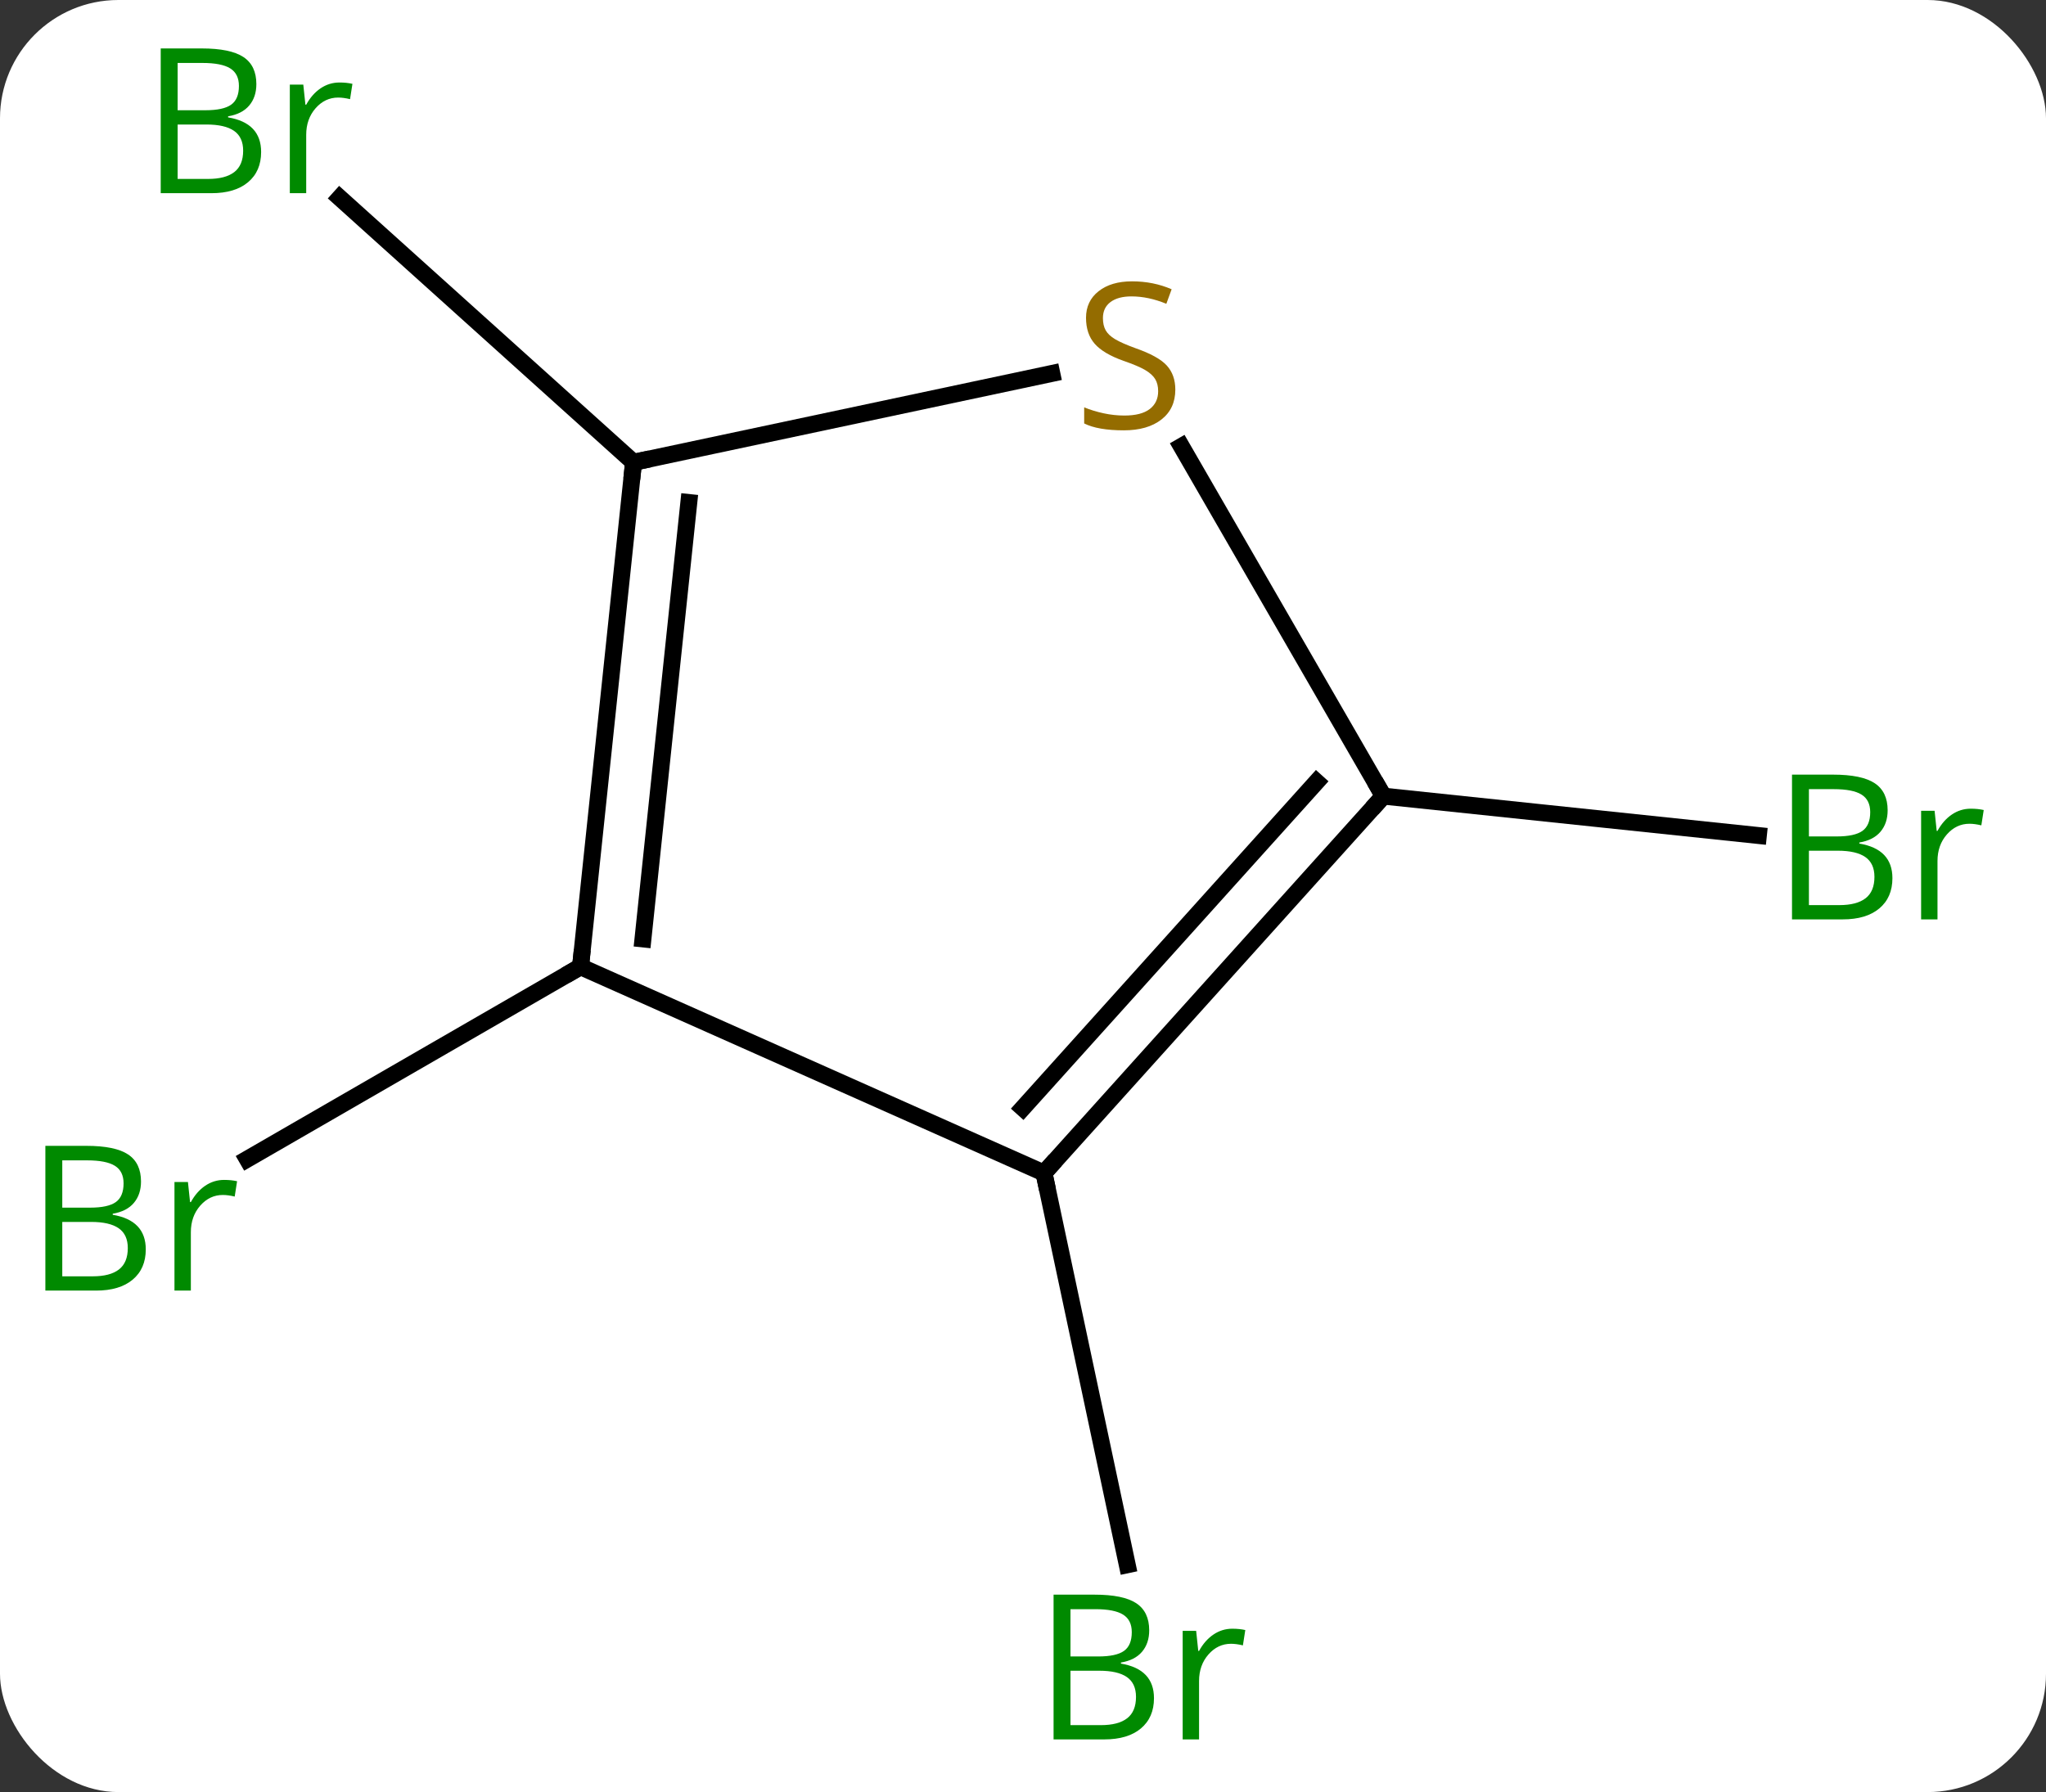 <svg width="121" viewBox="0 0 121 106" style="fill-opacity:1; color-rendering:auto; color-interpolation:auto; text-rendering:auto; stroke:black; stroke-linecap:square; stroke-miterlimit:10; shape-rendering:auto; stroke-opacity:1; fill:black; stroke-dasharray:none; font-weight:normal; stroke-width:1; font-family:'Open Sans'; font-style:normal; stroke-linejoin:miter; font-size:12; stroke-dashoffset:0; image-rendering:auto;" height="106" class="cas-substance-image" xmlns:xlink="http://www.w3.org/1999/xlink" xmlns="http://www.w3.org/2000/svg"><rect x="0" y="0" width="121" height="106" fill="#333333" stroke="none"/><svg class="cas-substance-single-component"><rect y="0" x="0" width="121" stroke="none" ry="7" rx="7" height="106" fill="white" class="cas-substance-group"/><svg y="0" x="0" width="121" viewBox="0 0 121 106" style="fill:black;" height="106" class="cas-substance-single-component-image"><svg><g><g transform="translate(60,53)" style="text-rendering:geometricPrecision; color-rendering:optimizeQuality; color-interpolation:linearRGB; stroke-linecap:butt; image-rendering:optimizeQuality;"><line y2="4.182" y1="15.561" x2="-25.668" x1="-45.376" style="fill:none;"/><line y2="16.383" y1="39.556" x2="1.74" x1="6.665" style="fill:none;"/><line y2="-25.653" y1="-41.3" x2="-22.533" x1="-39.908" style="fill:none;"/><line y2="-5.91" y1="-3.58" x2="21.813" x1="43.99" style="fill:none;"/><line y2="16.383" y1="4.182" x2="1.74" x1="-25.668" style="fill:none;"/><line y2="-25.653" y1="4.182" x2="-22.533" x1="-25.668" style="fill:none;"/><line y2="-23.278" y1="2.538" x2="-19.263" x1="-21.976" style="fill:none;"/><line y2="-5.91" y1="16.383" x2="21.813" x1="1.74" style="fill:none;"/><line y2="-6.75" y1="12.539" x2="17.86" x1="0.491" style="fill:none;"/><line y2="-30.91" y1="-25.653" x2="2.204" x1="-22.533" style="fill:none;"/><line y2="-26.596" y1="-5.91" x2="9.869" x1="21.813" style="fill:none;"/></g><g transform="translate(60,53)" style="fill:rgb(0,138,0); text-rendering:geometricPrecision; color-rendering:optimizeQuality; image-rendering:optimizeQuality; font-family:'Open Sans'; stroke:rgb(0,138,0); color-interpolation:linearRGB;"><path style="stroke:none;" d="M-57.317 14.776 L-54.895 14.776 Q-53.192 14.776 -52.426 15.284 Q-51.661 15.791 -51.661 16.885 Q-51.661 17.651 -52.083 18.151 Q-52.504 18.651 -53.333 18.791 L-53.333 18.854 Q-51.379 19.182 -51.379 20.901 Q-51.379 22.041 -52.153 22.69 Q-52.926 23.338 -54.317 23.338 L-57.317 23.338 L-57.317 14.776 ZM-56.317 18.432 L-54.676 18.432 Q-53.614 18.432 -53.153 18.104 Q-52.692 17.776 -52.692 16.994 Q-52.692 16.276 -53.208 15.955 Q-53.723 15.635 -54.848 15.635 L-56.317 15.635 L-56.317 18.432 ZM-56.317 19.276 L-56.317 22.494 L-54.52 22.494 Q-53.489 22.494 -52.965 22.088 Q-52.442 21.682 -52.442 20.823 Q-52.442 20.026 -52.981 19.651 Q-53.52 19.276 -54.614 19.276 L-56.317 19.276 ZM-46.745 16.791 Q-46.323 16.791 -45.979 16.869 L-46.12 17.776 Q-46.51 17.682 -46.823 17.682 Q-47.604 17.682 -48.159 18.315 Q-48.713 18.948 -48.713 19.885 L-48.713 23.338 L-49.682 23.338 L-49.682 16.916 L-48.885 16.916 L-48.76 18.104 L-48.713 18.104 Q-48.37 17.479 -47.862 17.135 Q-47.354 16.791 -46.745 16.791 Z"/><path style="stroke:none;" d="M2.308 41.323 L4.73 41.323 Q6.433 41.323 7.199 41.831 Q7.964 42.338 7.964 43.432 Q7.964 44.198 7.542 44.698 Q7.121 45.198 6.292 45.338 L6.292 45.401 Q8.246 45.729 8.246 47.448 Q8.246 48.588 7.472 49.237 Q6.699 49.885 5.308 49.885 L2.308 49.885 L2.308 41.323 ZM3.308 44.979 L4.949 44.979 Q6.011 44.979 6.472 44.651 Q6.933 44.323 6.933 43.541 Q6.933 42.823 6.417 42.502 Q5.902 42.182 4.777 42.182 L3.308 42.182 L3.308 44.979 ZM3.308 45.823 L3.308 49.041 L5.105 49.041 Q6.136 49.041 6.66 48.635 Q7.183 48.229 7.183 47.37 Q7.183 46.573 6.644 46.198 Q6.105 45.823 5.011 45.823 L3.308 45.823 ZM12.88 43.338 Q13.302 43.338 13.646 43.416 L13.505 44.323 Q13.115 44.229 12.802 44.229 Q12.021 44.229 11.466 44.862 Q10.912 45.495 10.912 46.432 L10.912 49.885 L9.943 49.885 L9.943 43.463 L10.74 43.463 L10.865 44.651 L10.912 44.651 Q11.255 44.026 11.763 43.682 Q12.271 43.338 12.88 43.338 Z"/><path style="stroke:none;" d="M-50.495 -50.135 L-48.073 -50.135 Q-46.37 -50.135 -45.604 -49.627 Q-44.839 -49.12 -44.839 -48.026 Q-44.839 -47.26 -45.261 -46.76 Q-45.682 -46.26 -46.511 -46.12 L-46.511 -46.057 Q-44.557 -45.729 -44.557 -44.01 Q-44.557 -42.87 -45.331 -42.221 Q-46.104 -41.573 -47.495 -41.573 L-50.495 -41.573 L-50.495 -50.135 ZM-49.495 -46.479 L-47.854 -46.479 Q-46.792 -46.479 -46.331 -46.807 Q-45.87 -47.135 -45.87 -47.916 Q-45.87 -48.635 -46.386 -48.956 Q-46.901 -49.276 -48.026 -49.276 L-49.495 -49.276 L-49.495 -46.479 ZM-49.495 -45.635 L-49.495 -42.416 L-47.698 -42.416 Q-46.667 -42.416 -46.143 -42.823 Q-45.62 -43.229 -45.62 -44.088 Q-45.62 -44.885 -46.159 -45.26 Q-46.698 -45.635 -47.792 -45.635 L-49.495 -45.635 ZM-39.923 -48.12 Q-39.501 -48.12 -39.157 -48.041 L-39.298 -47.135 Q-39.688 -47.229 -40.001 -47.229 Q-40.782 -47.229 -41.337 -46.596 Q-41.891 -45.963 -41.891 -45.026 L-41.891 -41.573 L-42.86 -41.573 L-42.86 -47.995 L-42.063 -47.995 L-41.938 -46.807 L-41.891 -46.807 Q-41.548 -47.432 -41.04 -47.776 Q-40.532 -48.12 -39.923 -48.12 Z"/><path style="stroke:none;" d="M45.979 -7.181 L48.401 -7.181 Q50.104 -7.181 50.87 -6.673 Q51.635 -6.166 51.635 -5.072 Q51.635 -4.306 51.213 -3.806 Q50.792 -3.306 49.963 -3.166 L49.963 -3.103 Q51.917 -2.775 51.917 -1.056 Q51.917 0.084 51.143 0.733 Q50.37 1.381 48.979 1.381 L45.979 1.381 L45.979 -7.181 ZM46.979 -3.525 L48.62 -3.525 Q49.682 -3.525 50.143 -3.853 Q50.604 -4.181 50.604 -4.963 Q50.604 -5.681 50.088 -6.002 Q49.573 -6.322 48.448 -6.322 L46.979 -6.322 L46.979 -3.525 ZM46.979 -2.681 L46.979 0.537 L48.776 0.537 Q49.807 0.537 50.331 0.131 Q50.854 -0.275 50.854 -1.134 Q50.854 -1.931 50.315 -2.306 Q49.776 -2.681 48.682 -2.681 L46.979 -2.681 ZM56.551 -5.166 Q56.973 -5.166 57.317 -5.088 L57.176 -4.181 Q56.786 -4.275 56.473 -4.275 Q55.692 -4.275 55.137 -3.642 Q54.583 -3.009 54.583 -2.072 L54.583 1.381 L53.614 1.381 L53.614 -5.041 L54.411 -5.041 L54.536 -3.853 L54.583 -3.853 Q54.926 -4.478 55.434 -4.822 Q55.942 -5.166 56.551 -5.166 Z"/></g><g transform="translate(60,53)" style="stroke-linecap:butt; text-rendering:geometricPrecision; color-rendering:optimizeQuality; image-rendering:optimizeQuality; font-family:'Open Sans'; color-interpolation:linearRGB; stroke-miterlimit:5;"><path style="fill:none;" d="M-25.616 3.685 L-25.668 4.182 L-26.101 4.432"/><path style="fill:none;" d="M2.075 16.011 L1.74 16.383 L1.844 16.872"/><path style="fill:none;" d="M-22.585 -25.156 L-22.533 -25.653 L-22.044 -25.757"/><path style="fill:none;" d="M21.478 -5.538 L21.813 -5.91 L21.563 -6.343"/><path style="fill:rgb(148,108,0); stroke:none;" d="M9.508 -29.953 Q9.508 -28.828 8.688 -28.187 Q7.868 -27.546 6.461 -27.546 Q4.93 -27.546 4.118 -27.953 L4.118 -28.906 Q4.649 -28.687 5.266 -28.554 Q5.883 -28.421 6.493 -28.421 Q7.493 -28.421 7.993 -28.804 Q8.493 -29.187 8.493 -29.859 Q8.493 -30.296 8.313 -30.585 Q8.133 -30.874 7.719 -31.117 Q7.305 -31.359 6.446 -31.656 Q5.258 -32.078 4.743 -32.663 Q4.227 -33.249 4.227 -34.203 Q4.227 -35.187 4.969 -35.773 Q5.711 -36.359 6.946 -36.359 Q8.211 -36.359 9.29 -35.89 L8.977 -35.031 Q7.915 -35.468 6.915 -35.468 Q6.118 -35.468 5.672 -35.132 Q5.227 -34.796 5.227 -34.187 Q5.227 -33.749 5.391 -33.46 Q5.555 -33.171 5.946 -32.937 Q6.336 -32.703 7.149 -32.406 Q8.493 -31.937 9.001 -31.382 Q9.508 -30.828 9.508 -29.953 Z"/></g></g></svg></svg></svg></svg>